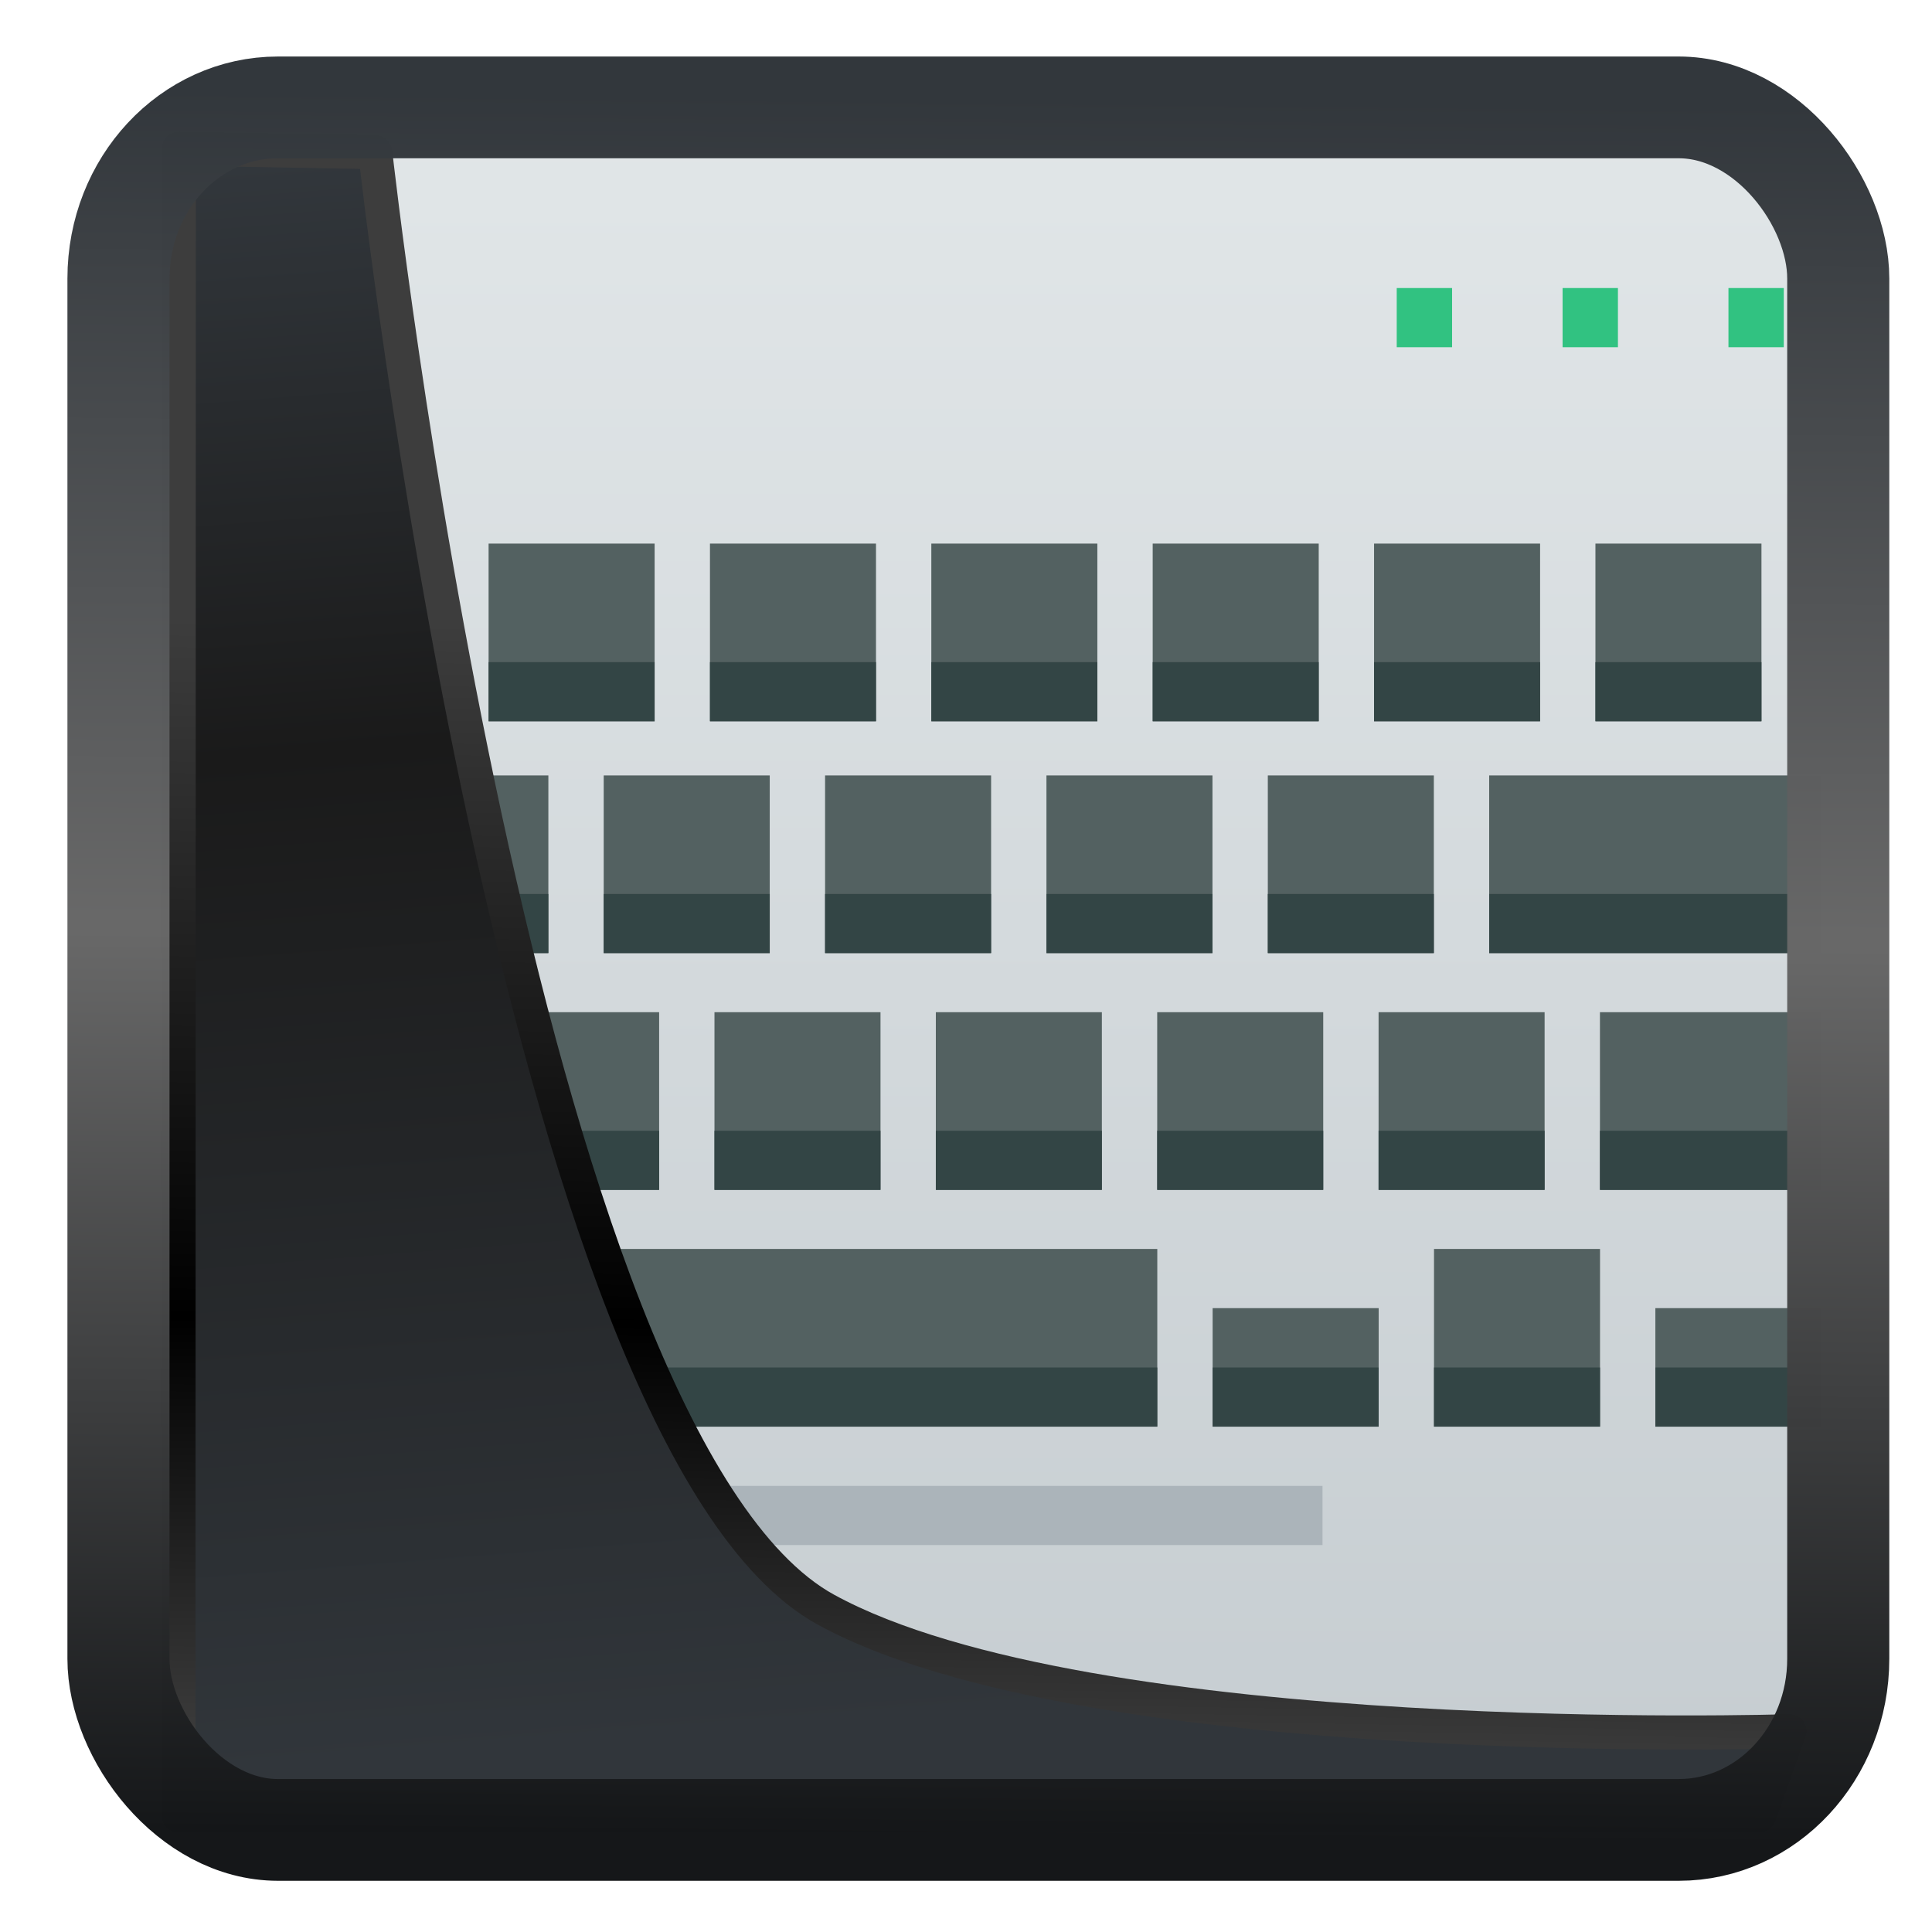 <svg width="22" height="22" version="1.1" viewBox="0 0 22 22" xmlns="http://www.w3.org/2000/svg" xmlns:xlink="http://www.w3.org/1999/xlink">
<defs>
<linearGradient id="linearGradient3403" x1="6.949" x2="11.215" y1="4.555" y2="59.052" gradientUnits="userSpaceOnUse">
<stop style="stop-color:#32373c" offset="0"/>
<stop style="stop-color:#1a1a1a" offset=".368"/>
<stop style="stop-color:#31363b" offset="1"/>
</linearGradient>
<linearGradient id="linearGradient20558" x1="25.802" x2="25.111" y1="20.374" y2="58.913" gradientUnits="userSpaceOnUse">
<stop style="stop-color:#3d3d3d" offset="0"/>
<stop offset=".618"/>
<stop style="stop-color:#3d3d3d" offset="1"/>
</linearGradient>
<linearGradient id="linearGradient4557" x1="43.5" x2="44.142" y1="64.012" y2=".306" gradientTransform="translate(.361 -.13)" gradientUnits="userSpaceOnUse">
<stop style="stop-color:#141618" offset="0"/>
<stop style="stop-color:#686868" offset=".518"/>
<stop style="stop-color:#31363b" offset="1"/>
</linearGradient>
<linearGradient id="linearGradient4696" x2="0" y1="540.8" y2="522.8" gradientTransform="matrix(.66 0 0 1.004 130.41 -8.23)" gradientUnits="userSpaceOnUse">
<stop style="stop-color:#c6cdd1" offset="0"/>
<stop style="stop-color:#e0e5e7" offset="1"/>
</linearGradient>
</defs>
<g transform="matrix(.935 0 0 1 -358.17 -515)">
<rect x="384.35" y="516.73" width="21.13" height="18.074" style="fill:url(#linearGradient4696);opacity:.99;stroke-width:.814"/>
<rect x="384.35" y="531.92" width="14.826" height=".674" style="fill:#abb4ba;stroke-width:.674"/>
<rect x="404.12" y="518.28" width=".674" height=".674" style="fill:#31c281;stroke-width:.674"/>
<rect x="402.1" y="518.28" width=".674" height=".674" style="fill:#31c281;stroke-width:.674"/>
<rect x="400.08" y="518.28" width=".674" height=".674" style="fill:#31c281;stroke-width:.674"/>
<path d="m385.03 523.83v2.022h2.022v-2.022zm2.696 0v2.022h2.022v-2.022zm2.696 0v2.022h2.022v-2.022zm2.696 0v2.022h2.022v-2.022zm2.696 0v2.022h2.022v-2.022zm2.696 0v2.022h2.022v-2.022zm2.696 0v2.022h4.043v-2.022zm-16.174 2.696v2.022h3.37v-2.022zm4.043 0v2.022h2.022v-2.022zm2.696 0v2.022h2.022v-2.022zm2.696 0v2.022h2.022v-2.022zm2.696 0v2.022h2.022v-2.022zm2.696 0v2.022h2.022v-2.022zm2.696 0v2.022h2.696v-2.022zm-17.522 2.696v2.022h2.022v-2.022zm2.696 0v2.022h2.022v-2.022zm2.696 0v2.022h6.739v-2.022zm7.413 0.674v1.348h2.022v-1.348zm2.696-0.674v2.022h2.022v-2.022zm2.696 0.674v1.348h2.022v-1.348z" style="fill:#536161;stroke-width:.674"/>
<path d="m385.03 525.18v0.674h2.022v-0.674zm2.696 0v0.674h2.022v-0.674zm2.696 0v0.674h2.022v-0.674zm2.696 0v0.674h2.022v-0.674zm2.696 0v0.674h2.022v-0.674zm2.696 0v0.674h2.022v-0.674zm2.696 0v0.674h4.043v-0.674zm-16.174 2.696v0.674h3.37v-0.674zm4.043 0v0.674h2.022v-0.674zm2.696 0v0.674h2.022v-0.674zm2.696 0v0.674h2.022v-0.674zm2.696 0v0.674h2.022v-0.674zm2.696 0v0.674h2.022v-0.674zm2.696 0v0.674h2.696v-0.674zm-17.522 2.696v0.674h2.022v-0.674zm2.696 0v0.674h2.022v-0.674zm2.696 0v0.674h6.739v-0.674zm7.413 0v0.674h2.022v-0.674zm2.696 0v0.674h2.022v-0.674zm2.696 0v0.674h2.022v-0.674z" style="fill:#334545;stroke-width:.674"/>
<path d="m389.02 521.19v2.022h2.022v-2.022zm2.696 0v2.022h2.022v-2.022zm2.696 0v2.022h2.022v-2.022zm2.696 0v2.022h2.022v-2.022zm2.696 0v2.022h2.022v-2.022zm2.696 0v2.022h2.022v-2.022z" style="fill:#536161;stroke-width:.674"/>
<path d="m389.02 522.54v0.674h2.022v-0.674zm2.696 0v0.674h2.022v-0.674zm2.696 0v0.674h2.022v-0.674zm2.696 0v0.674h2.022v-0.674zm2.696 0v0.674h2.022v-0.674zm2.696 0v0.674h2.022v-0.674z" style="fill:#334545;stroke-width:.674"/>
</g>
<path transform="matrix(.334 0 0 .334 .465 .363)" d="m4.704 3.982-0.013 56.82h53.904l1.022-2.866s-23.875 0.766-32.844-4.14c-10.516-5.753-15.372-49.697-15.372-49.697z" style="fill:url(#linearGradient3403);mix-blend-mode:normal;stroke-linejoin:round;stroke-width:1.162;stroke:url(#linearGradient20558)"/>
<rect transform="matrix(.313 0 0 .312 1.026 1.037)" x="1.032" y=".596" width="62.567" height="62.867" rx="5.803" ry="6.245" style="fill:none;stroke-linejoin:round;stroke-miterlimit:7.8;stroke-opacity:.995;stroke-width:3.714;stroke:url(#linearGradient4557)"/>
</svg>
